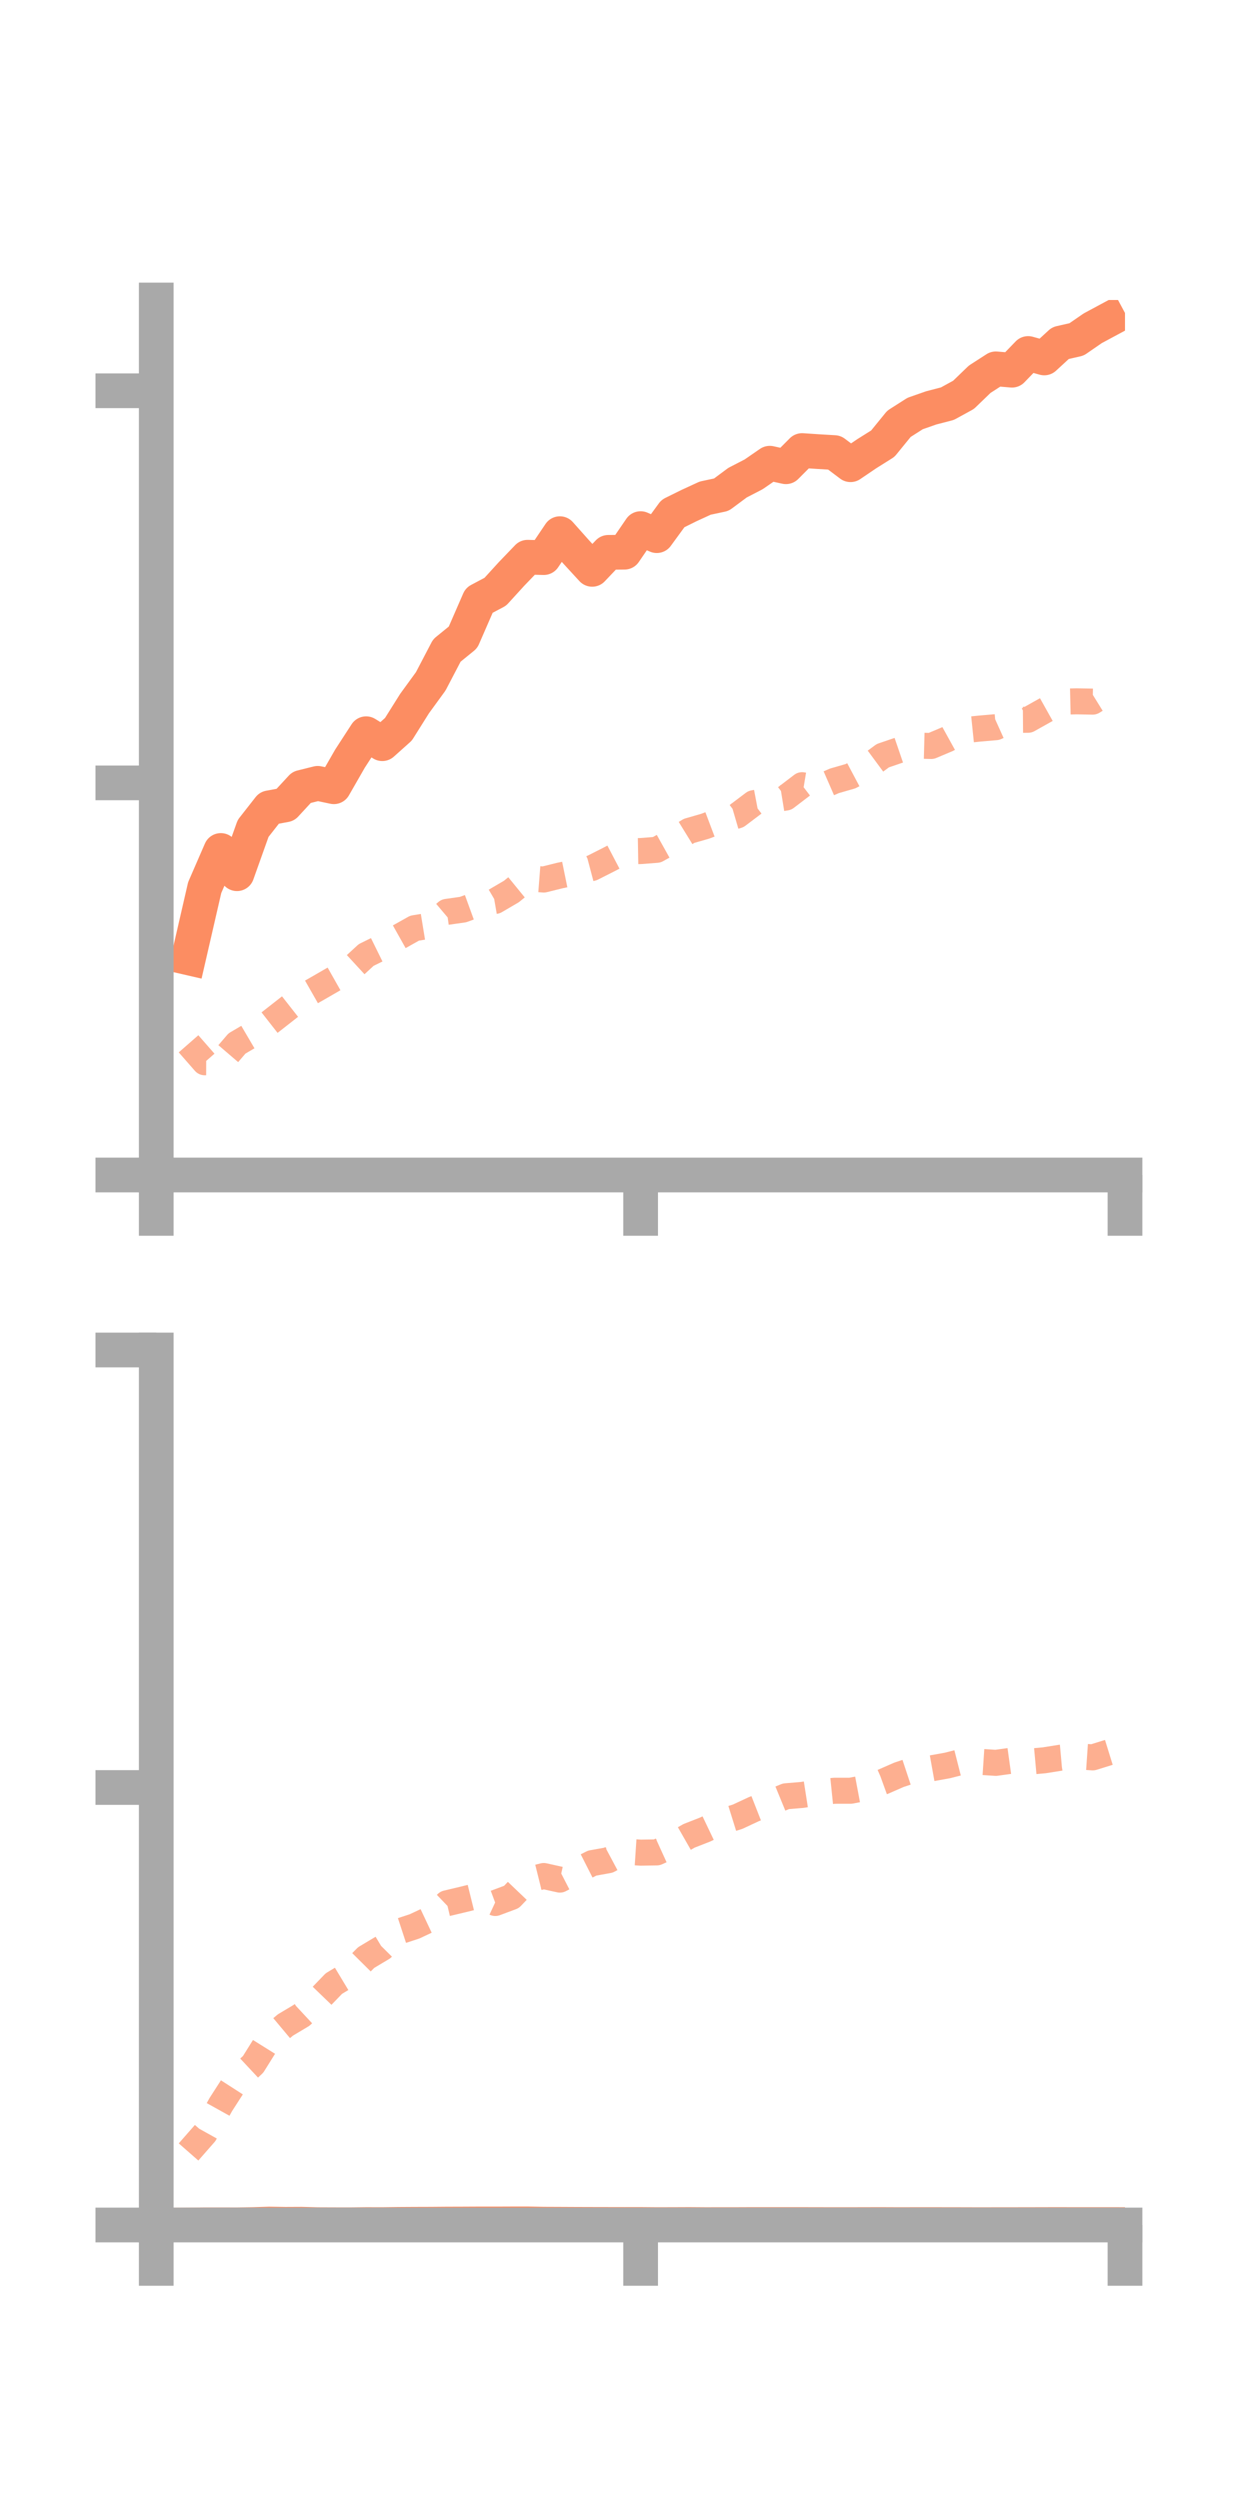 <?xml version="1.0" encoding="utf-8" standalone="no"?>
<!DOCTYPE svg PUBLIC "-//W3C//DTD SVG 1.1//EN"
  "http://www.w3.org/Graphics/SVG/1.1/DTD/svg11.dtd">
<!-- Created with matplotlib (https://matplotlib.org/) -->
<svg height="144pt" version="1.1" viewBox="0 0 72 144" width="72pt" xmlns="http://www.w3.org/2000/svg" xmlns:xlink="http://www.w3.org/1999/xlink">
 <defs>
  <style type="text/css">*{stroke-linecap:butt;stroke-linejoin:round;}</style>
 </defs>
 <g id="figure_1">
  <g id="patch_1">
   <path d="M 0 144 
L 72 144 
L 72 0 
L 0 0 
z
" style="fill:none;"/>
  </g>
  <g id="axes_1">
   <g id="patch_2">
    <path d="M 9 67.68 
L 64.8 67.68 
L 64.8 17.28 
L 9 17.28 
z
" style="fill:none;"/>
   </g>
   <g id="matplotlib.axis_1">
    <g id="xtick_1">
     <g id="line2d_1">
      <defs>
       <path d="M 0 0 
L 0 3.5 
" id="m5ec6bf7b1d" style="stroke:#a9a9a9;stroke-width:2;"/>
      </defs>
      <g>
       <use style="fill:#a9a9a9;stroke:#a9a9a9;stroke-width:2;" x="9" xlink:href="#m5ec6bf7b1d" y="67.68"/>
      </g>
     </g>
    </g>
    <g id="xtick_2">
     <g id="line2d_2">
      <g>
       <use style="fill:#a9a9a9;stroke:#a9a9a9;stroke-width:2;" x="36.9" xlink:href="#m5ec6bf7b1d" y="67.68"/>
      </g>
     </g>
    </g>
    <g id="xtick_3">
     <g id="line2d_3">
      <g>
       <use style="fill:#a9a9a9;stroke:#a9a9a9;stroke-width:2;" x="64.8" xlink:href="#m5ec6bf7b1d" y="67.68"/>
      </g>
     </g>
    </g>
   </g>
   <g id="matplotlib.axis_2">
    <g id="ytick_1">
     <g id="line2d_4">
      <defs>
       <path d="M 0 0 
L -3.5 0 
" id="mb0aa7a6bef" style="stroke:#a9a9a9;stroke-width:2;"/>
      </defs>
      <g>
       <use style="fill:#a9a9a9;stroke:#a9a9a9;stroke-width:2;" x="9" xlink:href="#mb0aa7a6bef" y="67.68"/>
      </g>
     </g>
    </g>
    <g id="ytick_2">
     <g id="line2d_5">
      <g>
       <use style="fill:#a9a9a9;stroke:#a9a9a9;stroke-width:2;" x="9" xlink:href="#mb0aa7a6bef" y="45.094"/>
      </g>
     </g>
    </g>
    <g id="ytick_3">
     <g id="line2d_6">
      <g>
       <use style="fill:#a9a9a9;stroke:#a9a9a9;stroke-width:2;" x="9" xlink:href="#mb0aa7a6bef" y="22.508"/>
      </g>
     </g>
    </g>
   </g>
   <g id="line2d_7">
    <path clip-path="url(#p926d5c5cef)" d="M 10.86 55.17 
L 11.79 51.127 
L 12.72 48.987 
L 13.65 50.326 
L 14.58 47.717 
L 15.51 46.53 
L 16.44 46.358 
L 17.37 45.352 
L 18.3 45.12 
L 19.23 45.317 
L 20.16 43.696 
L 21.09 42.262 
L 22.02 42.837 
L 22.95 42.005 
L 23.88 40.524 
L 24.81 39.247 
L 25.74 37.468 
L 26.67 36.711 
L 27.6 34.577 
L 28.53 34.084 
L 29.46 33.064 
L 30.39 32.096 
L 31.32 32.119 
L 32.25 30.739 
L 33.18 31.783 
L 34.11 32.795 
L 35.04 31.815 
L 35.97 31.807 
L 36.9 30.448 
L 37.83 30.854 
L 38.76 29.58 
L 39.69 29.12 
L 40.62 28.692 
L 41.55 28.494 
L 42.48 27.803 
L 43.41 27.322 
L 44.34 26.681 
L 45.27 26.885 
L 46.2 25.951 
L 47.13 26.013 
L 48.06 26.068 
L 48.99 26.768 
L 49.92 26.138 
L 50.85 25.554 
L 51.78 24.412 
L 52.71 23.819 
L 53.64 23.493 
L 54.57 23.252 
L 55.5 22.742 
L 56.43 21.845 
L 57.36 21.245 
L 58.29 21.324 
L 59.22 20.361 
L 60.15 20.618 
L 61.08 19.762 
L 62.01 19.55 
L 62.94 18.909 
L 63.87 18.409 
" style="fill:none;stroke:#fc8d62;stroke-linecap:square;stroke-width:2;"/>
   </g>
   <g id="line2d_8">
    <path clip-path="url(#p926d5c5cef)" d="M 10.86 60.123 
L 11.79 61.186 
L 12.72 61.189 
L 13.65 60.104 
L 14.58 59.558 
L 15.51 58.916 
L 16.44 58.188 
L 17.37 57.458 
L 18.3 56.928 
L 19.23 56.391 
L 20.16 55.865 
L 21.09 55.008 
L 22.02 54.55 
L 22.95 53.984 
L 23.88 53.462 
L 24.81 53.31 
L 25.74 52.524 
L 26.67 52.392 
L 27.6 52.054 
L 28.53 51.893 
L 29.46 51.348 
L 30.39 50.589 
L 31.32 50.661 
L 32.25 50.43 
L 33.18 50.24 
L 34.11 49.994 
L 35.04 49.524 
L 35.97 49.037 
L 36.9 49.021 
L 37.83 48.949 
L 38.76 48.43 
L 39.69 47.858 
L 40.62 47.59 
L 41.55 47.239 
L 42.48 46.967 
L 43.41 46.265 
L 44.34 46.088 
L 45.27 45.937 
L 46.2 45.227 
L 47.13 45.382 
L 48.06 44.977 
L 48.99 44.709 
L 49.92 44.215 
L 50.85 43.528 
L 51.78 43.21 
L 52.71 42.944 
L 53.64 42.968 
L 54.57 42.576 
L 55.5 42.062 
L 56.43 41.966 
L 57.36 41.886 
L 58.29 41.467 
L 59.22 41.459 
L 60.15 40.938 
L 61.08 40.418 
L 62.01 40.396 
L 62.94 40.413 
L 63.87 39.837 
" style="fill:none;stroke:#fc8d62;stroke-dasharray:1.5,1.5;stroke-dashoffset:0;stroke-opacity:0.7;stroke-width:1.5;"/>
   </g>
   <g id="patch_3">
    <path d="M 9 67.68 
L 9 17.28 
" style="fill:none;stroke:#a9a9a9;stroke-linecap:square;stroke-linejoin:miter;stroke-width:2;"/>
   </g>
   <g id="patch_4">
    <path d="M 64.8 67.68 
L 64.8 17.28 
" style="fill:none;"/>
   </g>
   <g id="patch_5">
    <path d="M 9 67.68 
L 64.8 67.68 
" style="fill:none;stroke:#a9a9a9;stroke-linecap:square;stroke-linejoin:miter;stroke-width:2;"/>
   </g>
   <g id="patch_6">
    <path d="M 9 17.28 
L 64.8 17.28 
" style="fill:none;"/>
   </g>
  </g>
  <g id="axes_2">
   <g id="patch_7">
    <path d="M 9 128.16 
L 64.8 128.16 
L 64.8 77.76 
L 9 77.76 
z
" style="fill:none;"/>
   </g>
   <g id="matplotlib.axis_3">
    <g id="xtick_4">
     <g id="line2d_9">
      <g>
       <use style="fill:#a9a9a9;stroke:#a9a9a9;stroke-width:2;" x="9" xlink:href="#m5ec6bf7b1d" y="128.16"/>
      </g>
     </g>
    </g>
    <g id="xtick_5">
     <g id="line2d_10">
      <g>
       <use style="fill:#a9a9a9;stroke:#a9a9a9;stroke-width:2;" x="36.9" xlink:href="#m5ec6bf7b1d" y="128.16"/>
      </g>
     </g>
    </g>
    <g id="xtick_6">
     <g id="line2d_11">
      <g>
       <use style="fill:#a9a9a9;stroke:#a9a9a9;stroke-width:2;" x="64.8" xlink:href="#m5ec6bf7b1d" y="128.16"/>
      </g>
     </g>
    </g>
   </g>
   <g id="matplotlib.axis_4">
    <g id="ytick_4">
     <g id="line2d_12">
      <g>
       <use style="fill:#a9a9a9;stroke:#a9a9a9;stroke-width:2;" x="9" xlink:href="#mb0aa7a6bef" y="128.16"/>
      </g>
     </g>
    </g>
    <g id="ytick_5">
     <g id="line2d_13">
      <g>
       <use style="fill:#a9a9a9;stroke:#a9a9a9;stroke-width:2;" x="9" xlink:href="#mb0aa7a6bef" y="102.96"/>
      </g>
     </g>
    </g>
    <g id="ytick_6">
     <g id="line2d_14">
      <g>
       <use style="fill:#a9a9a9;stroke:#a9a9a9;stroke-width:2;" x="9" xlink:href="#mb0aa7a6bef" y="77.76"/>
      </g>
     </g>
    </g>
   </g>
   <g id="line2d_15">
    <path clip-path="url(#p9df1586dce)" d="M 10.86 128.159 
L 11.79 128.148 
L 12.72 128.148 
L 13.65 128.15 
L 14.58 128.135 
L 15.51 128.106 
L 16.44 128.121 
L 17.37 128.116 
L 18.3 128.141 
L 19.23 128.145 
L 20.16 128.147 
L 21.09 128.135 
L 22.02 128.137 
L 22.95 128.125 
L 23.88 128.119 
L 24.81 128.116 
L 25.74 128.108 
L 26.67 128.105 
L 27.6 128.1 
L 28.53 128.101 
L 29.46 128.097 
L 30.39 128.096 
L 31.32 128.114 
L 32.25 128.118 
L 33.18 128.123 
L 34.11 128.126 
L 35.04 128.128 
L 35.97 128.13 
L 36.9 128.129 
L 37.83 128.137 
L 38.76 128.135 
L 39.69 128.131 
L 40.62 128.138 
L 41.55 128.137 
L 42.48 128.136 
L 43.41 128.132 
L 44.34 128.132 
L 45.27 128.132 
L 46.2 128.133 
L 47.13 128.135 
L 48.06 128.137 
L 48.99 128.137 
L 49.92 128.134 
L 50.85 128.133 
L 51.78 128.137 
L 52.71 128.135 
L 53.64 128.135 
L 54.57 128.136 
L 55.5 128.138 
L 56.43 128.141 
L 57.36 128.139 
L 58.29 128.138 
L 59.22 128.137 
L 60.15 128.134 
L 61.08 128.133 
L 62.01 128.135 
L 62.94 128.134 
L 63.87 128.135 
" style="fill:none;stroke:#fc8d62;stroke-linecap:square;stroke-width:2;"/>
   </g>
   <g id="line2d_16">
    <path clip-path="url(#p9df1586dce)" d="M 10.86 123.953 
L 11.79 122.892 
L 12.72 121.221 
L 13.65 119.775 
L 14.58 118.906 
L 15.51 117.417 
L 16.44 116.639 
L 17.37 116.083 
L 18.3 115.218 
L 19.23 114.254 
L 20.16 113.694 
L 21.09 112.756 
L 22.02 112.2 
L 22.95 111.264 
L 23.88 110.959 
L 24.81 110.521 
L 25.74 109.63 
L 26.67 109.409 
L 27.6 109.179 
L 28.53 109.612 
L 29.46 109.265 
L 30.39 108.29 
L 31.32 108.059 
L 32.25 108.265 
L 33.18 107.787 
L 34.11 107.315 
L 35.04 107.148 
L 35.97 106.652 
L 36.9 106.713 
L 37.83 106.698 
L 38.76 106.275 
L 39.69 105.744 
L 40.62 105.38 
L 41.55 104.936 
L 42.48 104.646 
L 43.41 104.212 
L 44.34 103.848 
L 45.27 103.466 
L 46.2 103.389 
L 47.13 103.244 
L 48.06 103.148 
L 48.99 103.147 
L 49.92 102.972 
L 50.85 102.635 
L 51.78 102.228 
L 52.71 101.92 
L 53.64 101.858 
L 54.57 101.691 
L 55.5 101.455 
L 56.43 101.48 
L 57.36 101.541 
L 58.29 101.412 
L 59.22 101.478 
L 60.15 101.393 
L 61.08 101.245 
L 62.01 101.161 
L 62.94 101.225 
L 63.87 100.937 
" style="fill:none;stroke:#fc8d62;stroke-dasharray:1.5,1.5;stroke-dashoffset:0;stroke-opacity:0.7;stroke-width:1.5;"/>
   </g>
   <g id="patch_8">
    <path d="M 9 128.16 
L 9 77.76 
" style="fill:none;stroke:#a9a9a9;stroke-linecap:square;stroke-linejoin:miter;stroke-width:2;"/>
   </g>
   <g id="patch_9">
    <path d="M 64.8 128.16 
L 64.8 77.76 
" style="fill:none;"/>
   </g>
   <g id="patch_10">
    <path d="M 9 128.16 
L 64.8 128.16 
" style="fill:none;stroke:#a9a9a9;stroke-linecap:square;stroke-linejoin:miter;stroke-width:2;"/>
   </g>
   <g id="patch_11">
    <path d="M 9 77.76 
L 64.8 77.76 
" style="fill:none;"/>
   </g>
  </g>
 </g>
 <defs>
  <clipPath id="p926d5c5cef">
   <rect height="50.4" width="55.8" x="9" y="17.28"/>
  </clipPath>
  <clipPath id="p9df1586dce">
   <rect height="50.4" width="55.8" x="9" y="77.76"/>
  </clipPath>
 </defs>
</svg>
